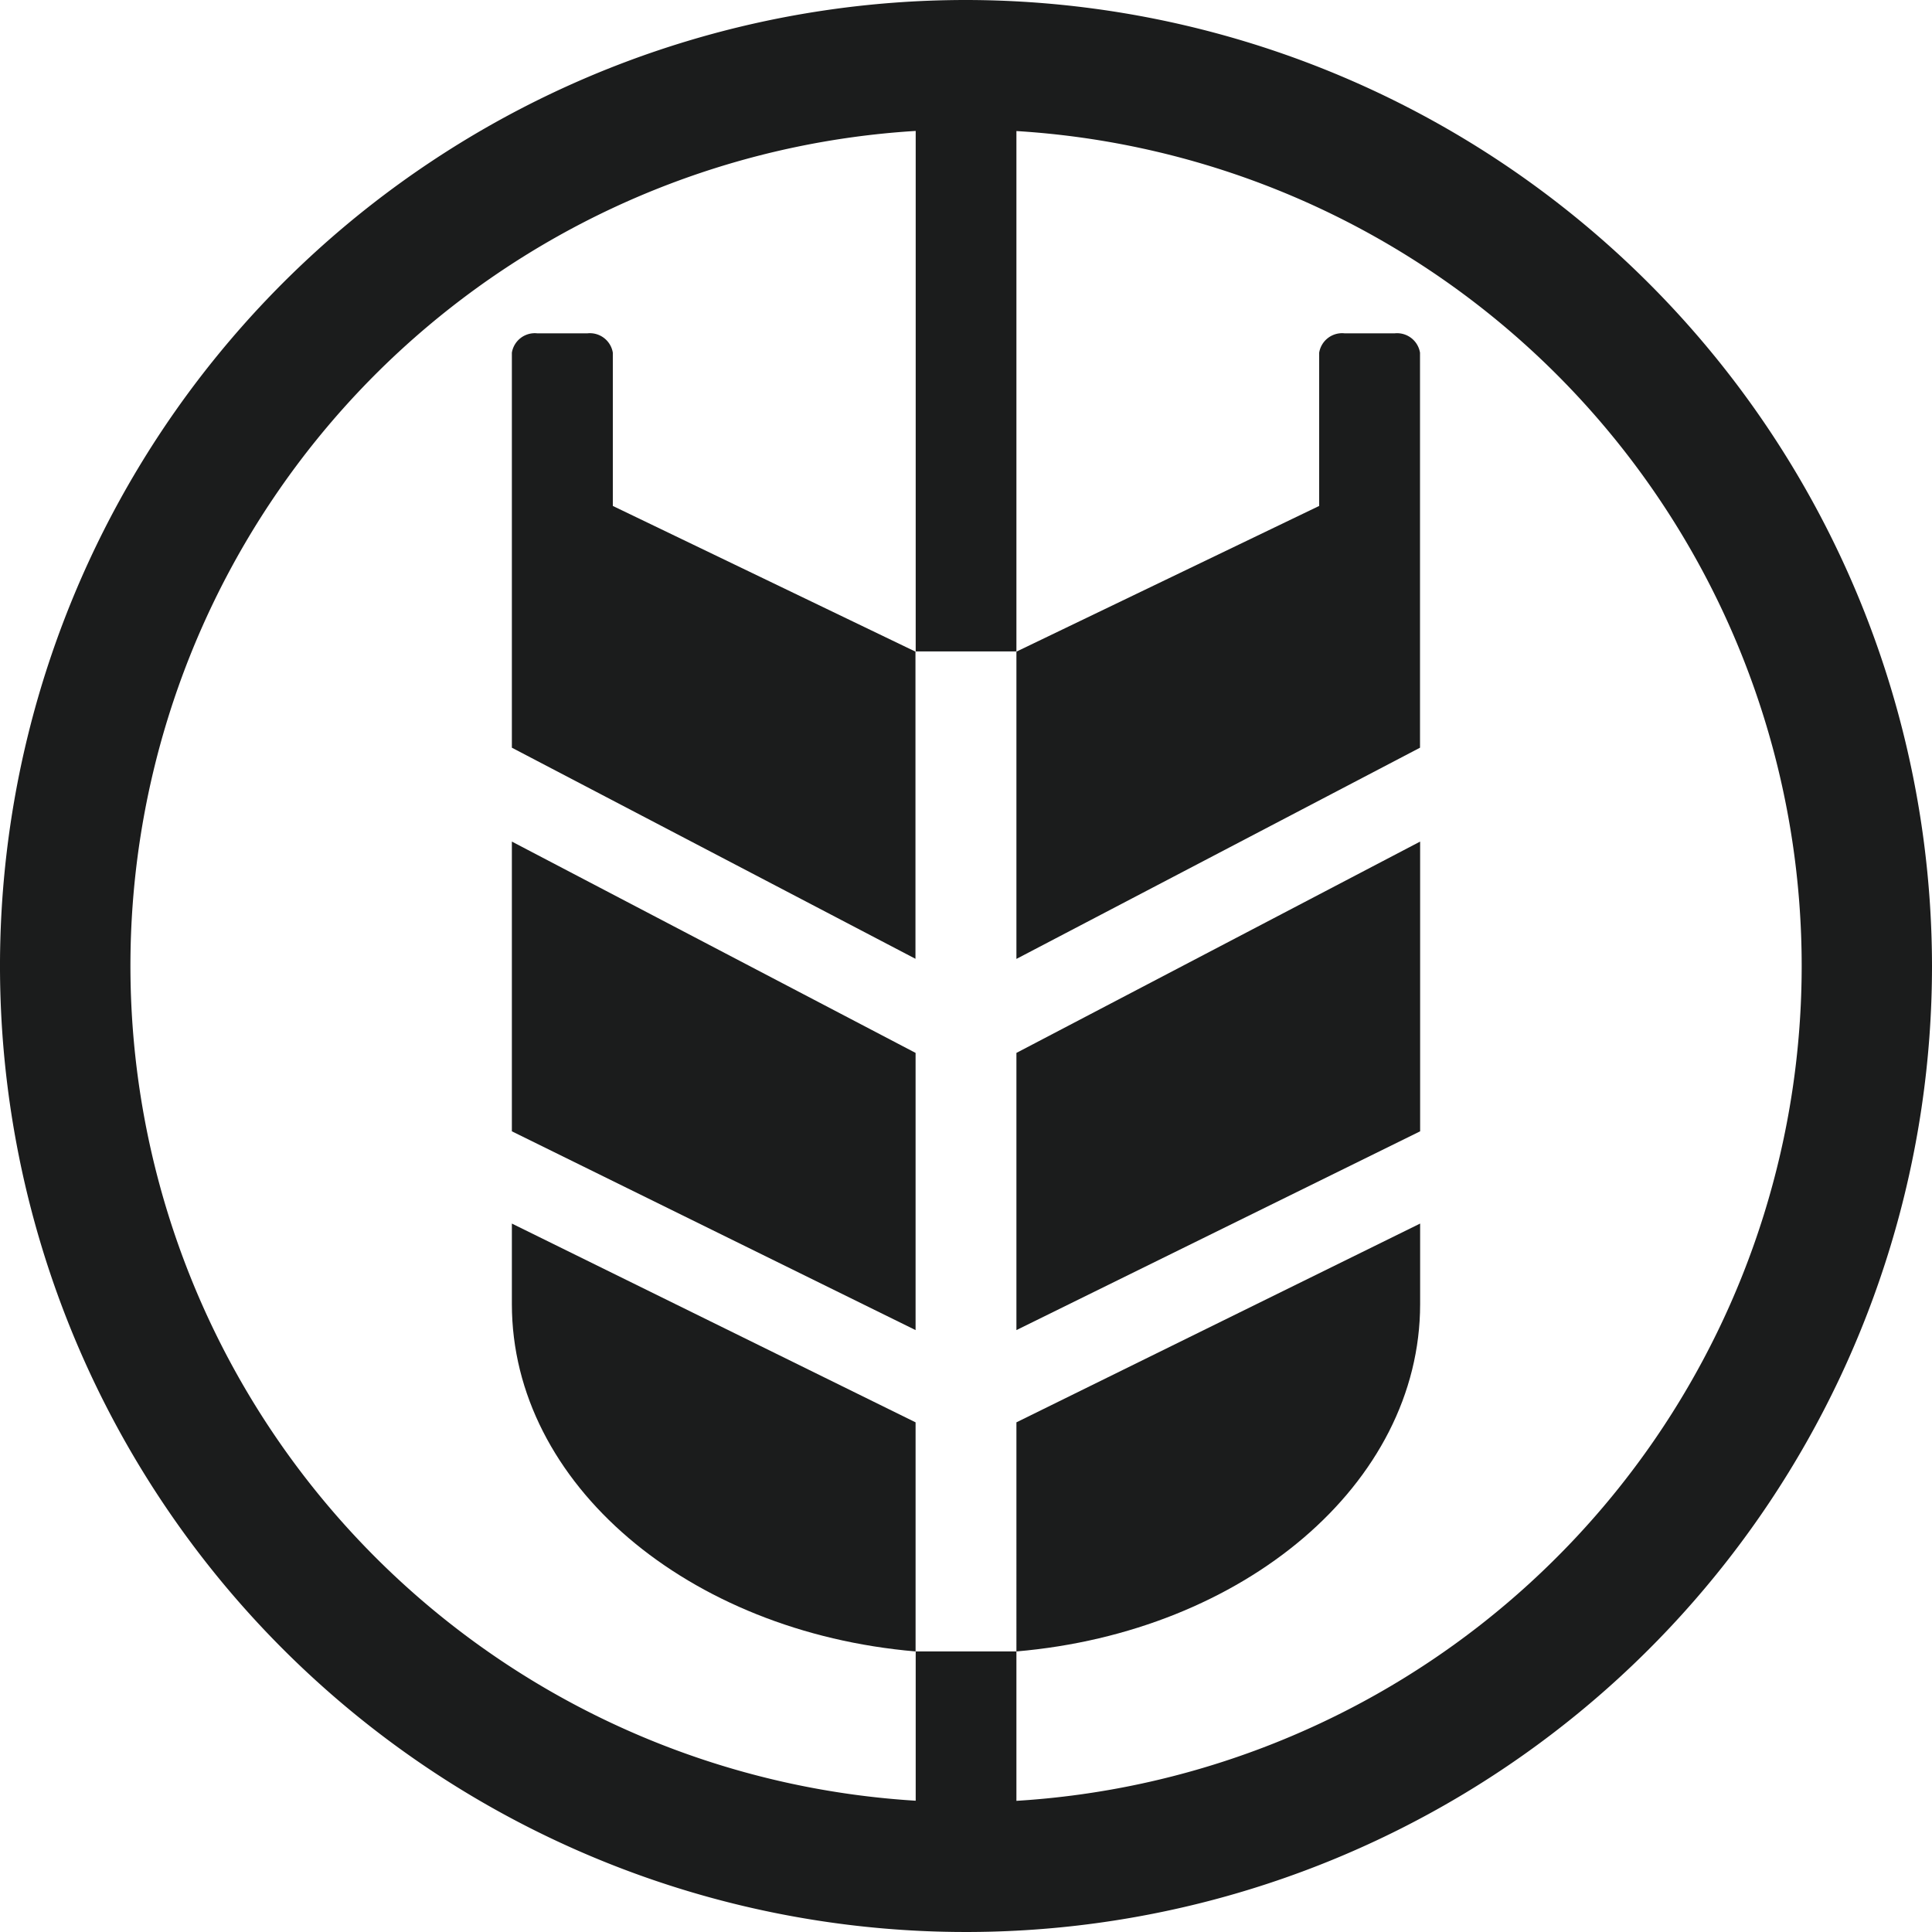<svg xmlns="http://www.w3.org/2000/svg" width="166.3" height="166.29" viewBox="0 0 166.3 166.29"><defs><style>.cls-1{fill:#1b1c1c;fill-rule:evenodd;}</style></defs><g id="Layer_2" data-name="Layer 2"><path class="cls-1" d="M78.81,122.43v19.72c-19.55-1.67-34.75-14.41-34.75-29.9v-6.93Z"/><path class="cls-1" d="M122.24,105.32v6.93c0,15.49-15.21,28.23-34.75,29.9V122.43Z"/><path class="cls-1" d="M78.8,56.09V82.53L44.06,64.36v-34a2,2,0,0,1,2.17-1.67h4.35a2,2,0,0,1,2.17,1.67V43.55Z"/><polygon class="cls-1" points="122.24 72.44 122.24 97.38 87.49 114.49 87.49 90.63 122.24 72.44"/><polygon class="cls-1" points="78.81 90.63 78.81 114.49 44.06 97.38 44.06 72.44 78.81 90.63"/><path class="cls-1" d="M122.23,30.36v34L87.49,82.54V56.09l26.06-12.54V30.36a2,2,0,0,1,2.17-1.67h4.35A2,2,0,0,1,122.23,30.36Z"/><path class="cls-1" d="M83.15,0A83.15,83.15,0,1,0,166.3,83.14,83.24,83.24,0,0,0,83.15,0Zm4.34,155V142.15H78.82V155a72,72,0,0,1,0-143.73V56.07h8.67V11.28a72,72,0,0,1,0,143.73Z"/></g></svg>
